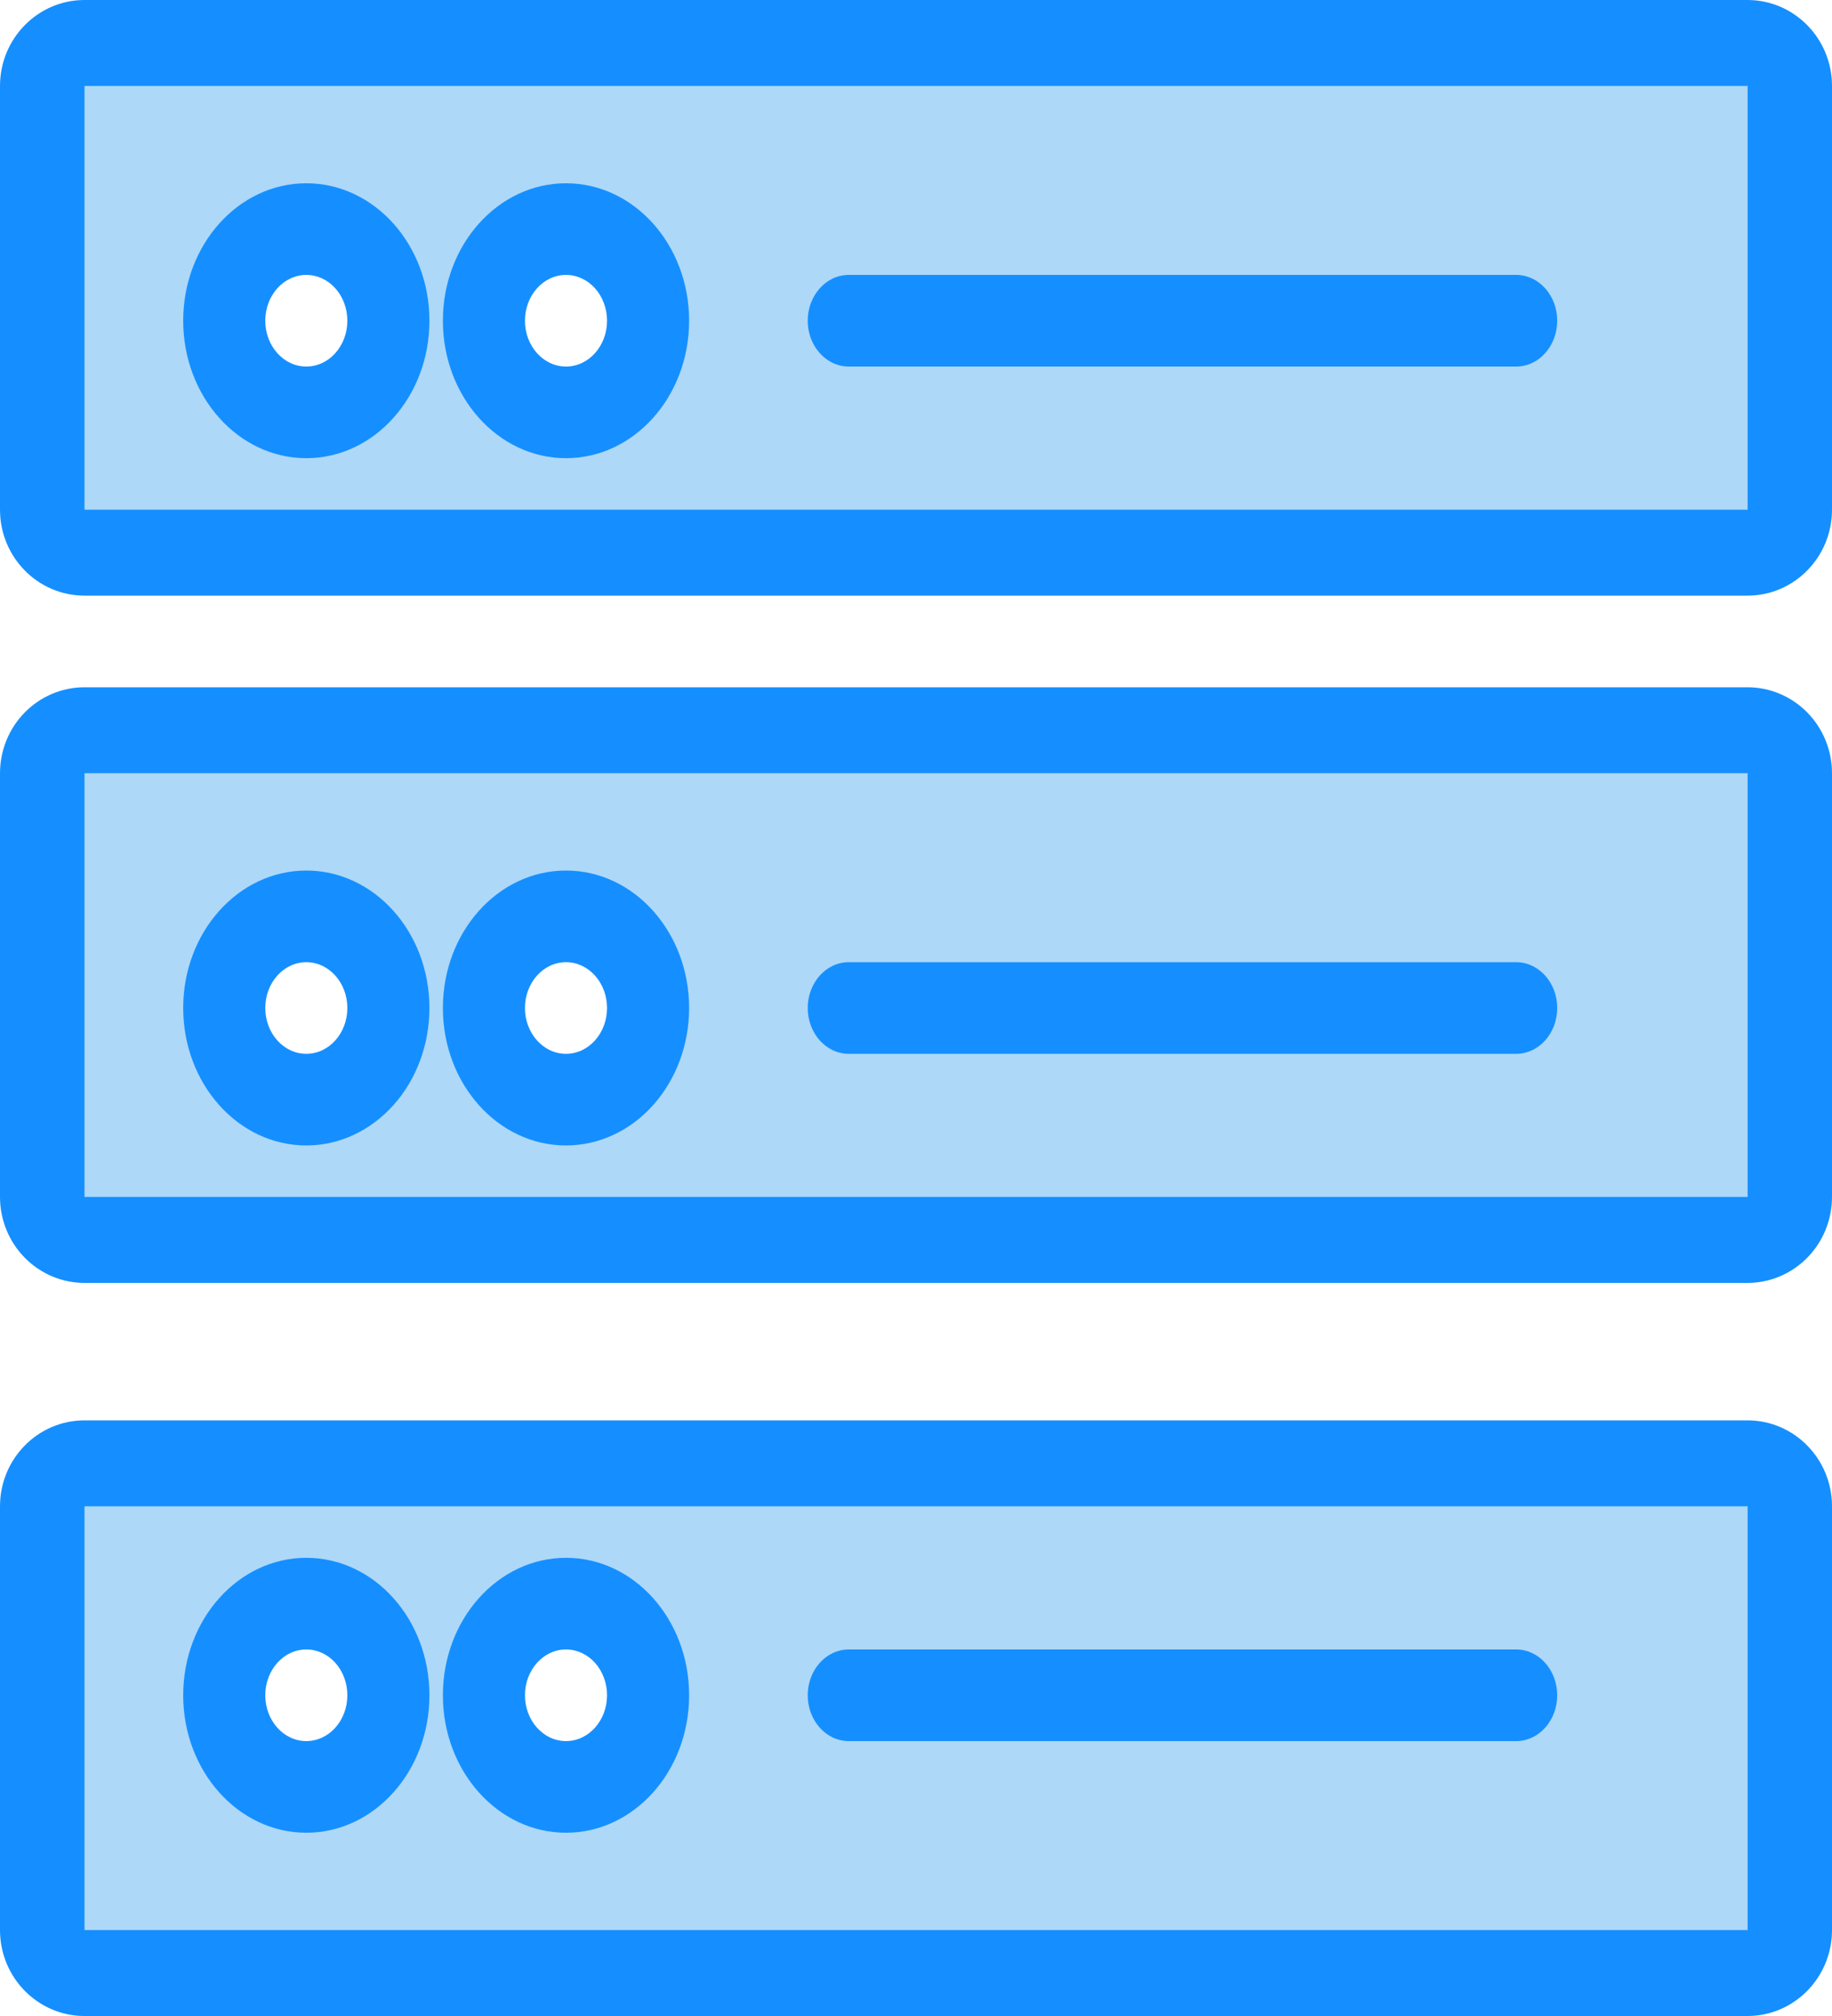 <?xml version="1.0" encoding="UTF-8"?>
<svg width="40px" height="44px" viewBox="0 0 40 44" version="1.1" xmlns="http://www.w3.org/2000/svg" xmlns:xlink="http://www.w3.org/1999/xlink">
    <!-- Generator: Sketch 49 (51002) - http://www.bohemiancoding.com/sketch -->
    <title>the-server-operation_1</title>
    <desc>Created with Sketch.</desc>
    <defs></defs>
    <g id="Page-1" stroke="none" stroke-width="1" fill="none" fill-rule="evenodd">
        <g id="the-server-operation_1" fill-rule="nonzero">
            <path d="M38.081,1 L1.919,1 C1.411,1 1,1.415 1,1.927 L1,11.073 C1,11.585 1.411,12 1.919,12 L38.081,12 C38.589,12 39,11.585 39,11.073 L39,1.927 C39,1.415 38.589,1 38.081,1 Z M6.693,8.355 C5.678,8.355 4.856,7.524 4.856,6.5 C4.856,5.476 5.678,4.645 6.693,4.645 C7.707,4.645 8.53,5.476 8.53,6.5 C8.53,6.992 8.336,7.464 7.992,7.812 C7.647,8.16 7.18,8.355 6.693,8.355 Z M12.505,8.355 C11.762,8.355 11.092,7.903 10.807,7.21 C10.523,6.517 10.68,5.719 11.206,5.188 C11.731,4.658 12.521,4.499 13.208,4.786 C13.894,5.073 14.342,5.75 14.342,6.5 C14.342,6.992 14.148,7.464 13.804,7.812 C13.459,8.16 12.992,8.355 12.505,8.355 Z" id="Shape" fill="#ADD8F7"></path>
            <path d="M38.155,13 L1.845,13 C0.826,13 3.00290753e-16,12.16 0,11.124 L0,1.876 C-3.00290753e-16,0.84 0.826,1.9031599e-16 1.845,0 L38.155,0 C39.174,6.34386632e-17 40,0.84 40,1.876 L40,11.124 C40,12.16 39.174,13 38.155,13 Z M1.845,1.876 L1.845,11.124 L38.158,11.124 L38.158,1.876 L1.845,1.876 Z" id="Shape" fill="#158FFF"></path>
            <path d="M33.104,8 L18.532,8 C18.037,8 17.636,7.552 17.636,7 C17.636,6.448 18.037,6 18.532,6 L33.104,6 C33.599,6 34,6.448 34,7 C34,7.552 33.599,8 33.104,8 Z M6.688,10 C5.204,10 4,8.657 4,7 C4,5.343 5.204,4 6.688,4 C8.173,4 9.376,5.343 9.376,7 C9.376,8.657 8.173,10 6.688,10 Z M6.688,6 C6.193,6 5.792,6.448 5.792,7 C5.792,7.552 6.193,8 6.688,8 C7.183,8 7.584,7.552 7.584,7 C7.584,6.735 7.49,6.48 7.322,6.293 C7.154,6.105 6.926,6 6.688,6 Z M12.358,10 C10.873,10 9.67,8.657 9.67,7 C9.67,5.343 10.873,4 12.358,4 C13.843,4 15.046,5.343 15.046,7 C15.046,8.657 13.843,10 12.358,10 Z M12.358,6 C11.863,6 11.462,6.448 11.462,7 C11.462,7.552 11.863,8 12.358,8 C12.853,8 13.254,7.552 13.254,7 C13.254,6.735 13.16,6.48 12.992,6.293 C12.824,6.105 12.596,6 12.358,6 Z" id="Shape" fill="#158FFF"></path>
            <path d="M38.081,16 L1.919,16 C1.411,16 1,16.415 1,16.928 L1,26.072 C1,26.585 1.411,27 1.919,27 L38.081,27 C38.589,27 39,26.585 39,26.072 L39,16.928 C39,16.415 38.589,16 38.081,16 Z M6.693,23.357 C5.678,23.357 4.856,22.526 4.856,21.501 C4.856,20.476 5.678,19.646 6.693,19.646 C7.707,19.646 8.53,20.476 8.53,21.501 C8.53,22.526 7.707,23.357 6.693,23.357 Z M12.505,23.357 C11.762,23.357 11.092,22.904 10.807,22.211 C10.523,21.518 10.68,20.72 11.206,20.189 C11.731,19.659 12.521,19.5 13.208,19.787 C13.894,20.074 14.342,20.751 14.342,21.501 C14.342,22.526 13.519,23.357 12.505,23.357 Z" id="Shape" fill="#ADD8F7"></path>
            <path d="M38.155,28 L1.845,28 C1.355,28 0.886,27.802 0.54,27.45 C0.194,27.099 -1.12086229e-08,26.621 0,26.124 L0,16.876 C-1.12086229e-08,16.379 0.194,15.901 0.54,15.55 C0.886,15.198 1.355,15 1.845,15 L38.155,15 C38.645,15 39.114,15.198 39.46,15.55 C39.806,15.901 40,16.379 40,16.876 L40,26.124 C40,26.621 39.806,27.099 39.46,27.45 C39.114,27.802 38.645,28 38.155,28 Z M1.845,16.876 L1.845,26.124 L38.158,26.124 L38.158,16.876 L1.845,16.876 Z" id="Shape" fill="#158FFF"></path>
            <path d="M33.104,23 L18.532,23 C18.037,23 17.636,22.552 17.636,22 C17.636,21.448 18.037,21 18.532,21 L33.104,21 C33.599,21 34,21.448 34,22 C34,22.552 33.599,23 33.104,23 Z M6.688,25 C5.204,25 4,23.657 4,22 C4,20.343 5.204,19 6.688,19 C8.173,19 9.376,20.343 9.376,22 C9.376,22.796 9.093,23.559 8.589,24.121 C8.085,24.684 7.401,25 6.688,25 Z M6.688,21 C6.193,21 5.792,21.448 5.792,22 C5.792,22.552 6.193,23 6.688,23 C7.183,23 7.584,22.552 7.584,22 C7.584,21.448 7.183,21 6.688,21 Z M12.358,25 C10.873,25 9.67,23.657 9.67,22 C9.67,20.343 10.873,19 12.358,19 C13.843,19 15.046,20.343 15.046,22 C15.046,22.796 14.763,23.559 14.259,24.121 C13.755,24.684 13.071,25 12.358,25 Z M12.358,21 C11.863,21 11.462,21.448 11.462,22 C11.462,22.552 11.863,23 12.358,23 C12.853,23 13.254,22.552 13.254,22 C13.254,21.448 12.853,21 12.358,21 Z" id="Shape" fill="#158FFF"></path>
            <path d="M38.081,32 L1.919,32 C1.411,32 1,32.415 1,32.928 L1,42.072 C1,42.585 1.411,43 1.919,43 L38.081,43 C38.589,43 39,42.585 39,42.072 L39,32.928 C39,32.415 38.589,32 38.081,32 Z M6.693,39.361 C5.678,39.361 4.856,38.53 4.856,37.506 C4.856,36.481 5.678,35.65 6.693,35.65 C7.707,35.65 8.53,36.481 8.53,37.506 C8.53,38.53 7.707,39.361 6.693,39.361 Z M12.505,39.361 C11.762,39.361 11.092,38.909 10.807,38.216 C10.523,37.523 10.68,36.724 11.206,36.194 C11.731,35.663 12.521,35.504 13.208,35.792 C13.894,36.079 14.342,36.755 14.342,37.506 C14.342,38.53 13.519,39.361 12.505,39.361 Z" id="Shape" fill="#ADD8F7"></path>
            <path d="M38.155,44 L1.845,44 C0.826,44 3.00290753e-16,43.16 0,42.124 L0,32.876 C3.60348904e-15,31.84 0.826,31 1.845,31 L38.155,31 C39.174,31 40,31.84 40,32.876 L40,42.124 C40,43.16 39.174,44 38.155,44 Z M1.845,32.876 L1.845,42.124 L38.158,42.124 L38.158,32.876 L1.845,32.876 Z" id="Shape" fill="#158FFF"></path>
            <path d="M33.104,38 L18.532,38 C18.037,38 17.636,37.552 17.636,37 C17.636,36.448 18.037,36 18.532,36 L33.104,36 C33.599,36 34,36.448 34,37 C34,37.552 33.599,38 33.104,38 Z M6.688,40 C5.204,40 4,38.657 4,37 C4,35.343 5.204,34 6.688,34 C8.173,34 9.376,35.343 9.376,37 C9.376,38.657 8.173,40 6.688,40 Z M6.688,36 C6.193,36 5.792,36.448 5.792,37 C5.792,37.552 6.193,38 6.688,38 C7.183,38 7.584,37.552 7.584,37 C7.584,36.735 7.49,36.48 7.322,36.293 C7.154,36.105 6.926,36 6.688,36 Z M12.358,40 C10.873,40 9.67,38.657 9.67,37 C9.67,35.343 10.873,34 12.358,34 C13.843,34 15.046,35.343 15.046,37 C15.046,38.657 13.843,40 12.358,40 Z M12.358,36 C11.863,36 11.462,36.448 11.462,37 C11.462,37.552 11.863,38 12.358,38 C12.853,38 13.254,37.552 13.254,37 C13.254,36.735 13.16,36.48 12.992,36.293 C12.824,36.105 12.596,36 12.358,36 Z" id="Shape" fill="#158FFF"></path>
        </g>
    </g>
</svg>